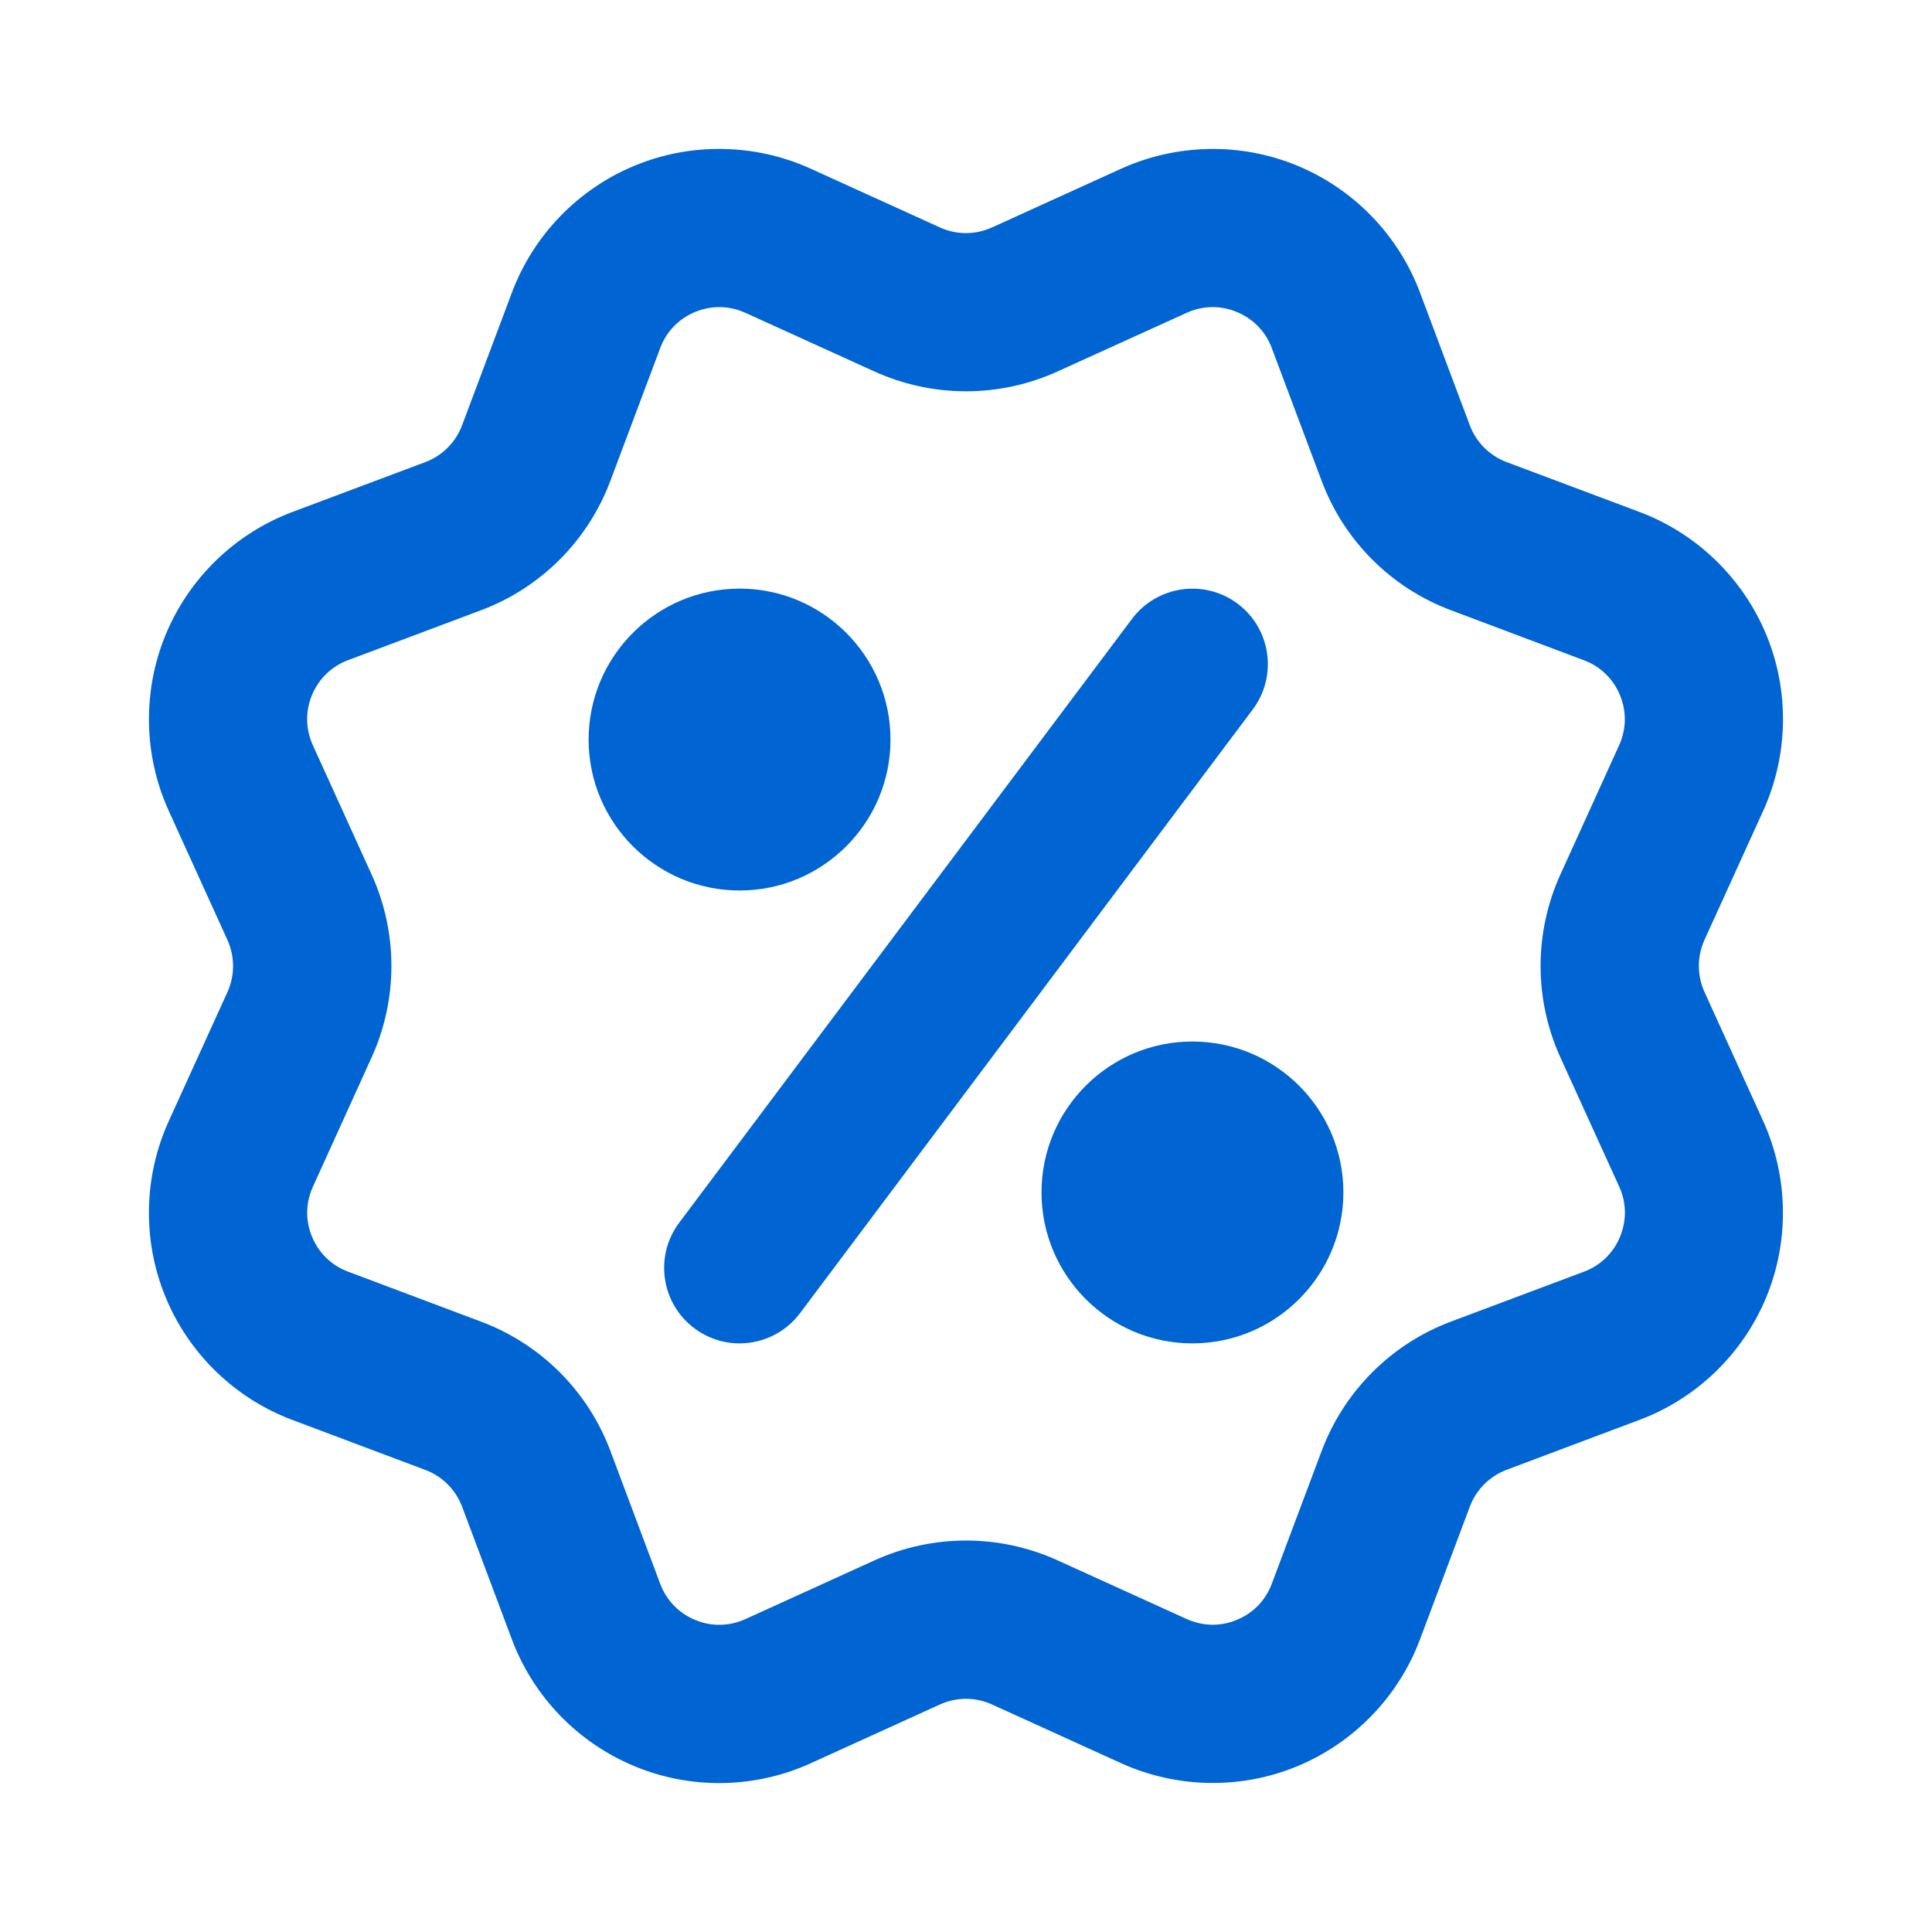 <svg width="24" height="24" viewBox="0 0 24 24" fill="none" xmlns="http://www.w3.org/2000/svg">
<mask id="mask0_609_981" style="mask-type:alpha" maskUnits="userSpaceOnUse" x="0" y="0" width="24" height="24">
<rect width="24" height="24" fill="#C4C4C4"/>
</mask>
<g mask="url(#mask0_609_981)">
<path d="M8.934 22C8.596 22 8.257 21.934 7.94 21.802C7.277 21.528 6.752 20.986 6.5 20.314L5.881 18.664C5.786 18.412 5.587 18.213 5.335 18.119L3.686 17.499C3.014 17.248 2.471 16.723 2.197 16.06C1.922 15.397 1.936 14.643 2.232 13.991L2.962 12.386C3.073 12.141 3.073 11.86 2.962 11.615L2.232 10.009C1.936 9.357 1.923 8.602 2.197 7.94C2.471 7.277 3.014 6.752 3.686 6.5L5.336 5.881C5.588 5.786 5.787 5.587 5.881 5.335L6.5 3.686C6.752 3.014 7.277 2.471 7.94 2.197C8.602 1.922 9.357 1.936 10.009 2.232L11.614 2.962C11.859 3.074 12.14 3.073 12.384 2.962H12.385L13.99 2.232C14.642 1.937 15.397 1.922 16.059 2.197C16.722 2.471 17.247 3.014 17.499 3.686L18.118 5.336C18.213 5.588 18.412 5.787 18.664 5.881L20.313 6.5C20.985 6.752 21.527 7.277 21.802 7.94C22.077 8.602 22.063 9.357 21.767 10.009L21.037 11.614C20.926 11.859 20.926 12.139 21.037 12.384L21.767 13.99C22.062 14.642 22.076 15.397 21.802 16.059C21.527 16.722 20.985 17.247 20.313 17.498L18.663 18.118C18.411 18.213 18.212 18.412 18.118 18.664L17.499 20.313C17.247 20.985 16.722 21.527 16.059 21.802C15.397 22.077 14.642 22.062 13.99 21.767L12.385 21.037C12.139 20.925 11.859 20.926 11.614 21.037L10.01 21.767C9.67 21.922 9.302 22 8.934 22ZM8.935 3.665C8.814 3.665 8.693 3.689 8.577 3.737C8.336 3.837 8.152 4.027 8.061 4.271L7.442 5.92C7.179 6.623 6.624 7.178 5.921 7.441L4.272 8.06C4.028 8.151 3.838 8.336 3.737 8.576C3.637 8.818 3.642 9.082 3.75 9.32L4.479 10.924C4.79 11.607 4.79 12.392 4.479 13.075L3.751 14.679C3.642 14.916 3.638 15.181 3.738 15.422C3.838 15.663 4.028 15.847 4.273 15.938L5.922 16.558C6.625 16.821 7.18 17.375 7.443 18.079L8.061 19.728C8.153 19.972 8.337 20.162 8.578 20.262C8.82 20.363 9.083 20.357 9.321 20.25L10.925 19.52C11.608 19.21 12.391 19.209 13.076 19.52L14.68 20.249C14.918 20.356 15.182 20.362 15.422 20.261C15.664 20.161 15.848 19.971 15.939 19.727L16.558 18.078C16.822 17.375 17.376 16.82 18.079 16.557L19.729 15.938C19.973 15.847 20.163 15.662 20.263 15.422C20.363 15.18 20.359 14.916 20.251 14.679L19.521 13.075C19.21 12.392 19.21 11.607 19.521 10.924L20.25 9.32C20.358 9.082 20.362 8.818 20.262 8.577C20.162 8.336 19.972 8.152 19.728 8.061L18.079 7.441C17.376 7.178 16.821 6.624 16.558 5.92L15.939 4.271C15.848 4.027 15.663 3.837 15.422 3.737C15.182 3.637 14.918 3.641 14.68 3.749L13.075 4.478C12.391 4.789 11.608 4.788 10.924 4.478L9.321 3.749C9.197 3.693 9.066 3.665 8.935 3.665Z" fill="#0064D2" stroke="#0064D2" stroke-width="0.3"/>
<path d="M9.188 11.062C8.153 11.062 7.312 10.222 7.312 9.188C7.312 8.153 8.153 7.312 9.188 7.312C10.222 7.312 11.062 8.153 11.062 9.188C11.062 10.222 10.222 11.062 9.188 11.062Z" fill="#0064D2"/>
<path d="M14.812 16.688C13.778 16.688 12.938 15.847 12.938 14.812C12.938 13.778 13.778 12.938 14.812 12.938C15.847 12.938 16.688 13.778 16.688 14.812C16.688 15.847 15.847 16.688 14.812 16.688Z" fill="#0064D2"/>
<path d="M9.187 16.688C8.992 16.688 8.794 16.627 8.625 16.5C8.211 16.19 8.127 15.602 8.438 15.188L14.062 7.688C14.374 7.274 14.961 7.189 15.375 7.5C15.789 7.81 15.873 8.398 15.562 8.813L9.938 16.313C9.754 16.558 9.472 16.688 9.187 16.688Z" fill="#0064D2"/>
</g>
</svg>
